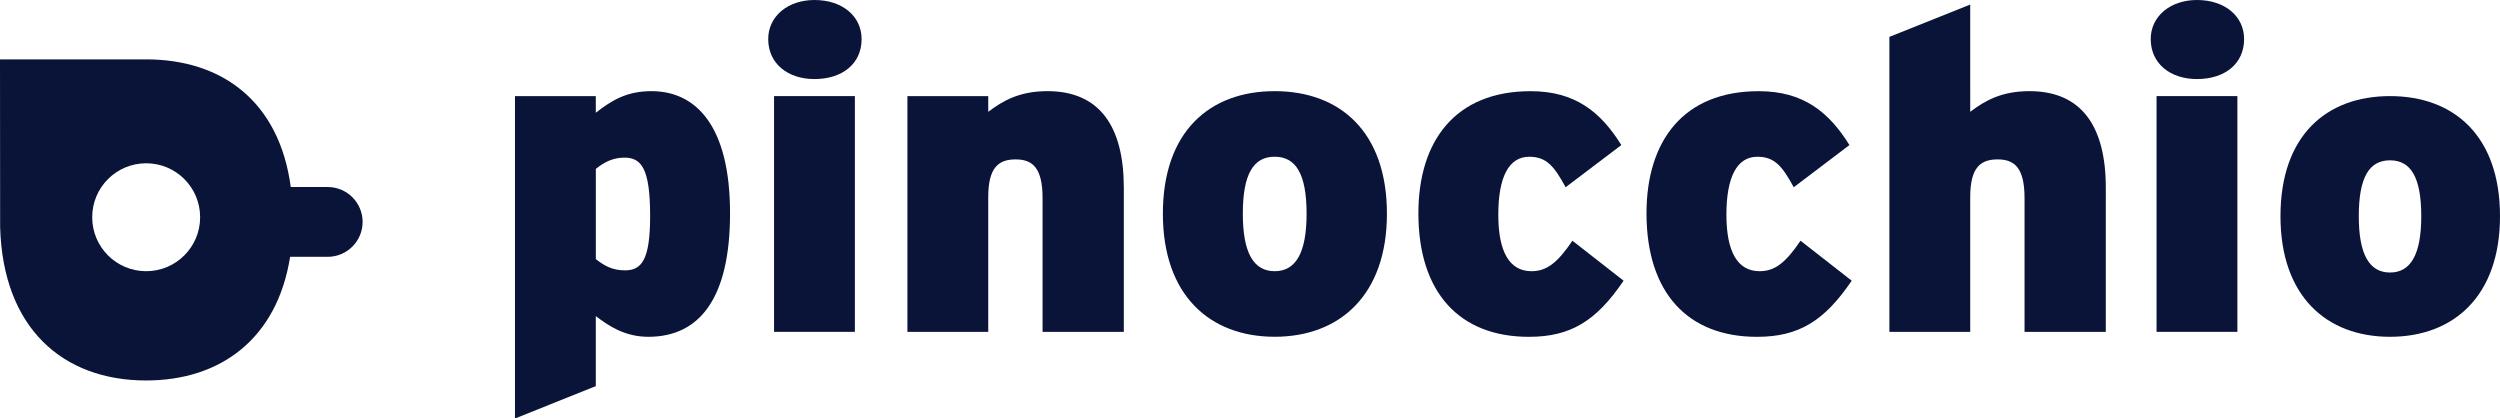 <?xml version="1.0" encoding="utf-8"?>
<!-- Generator: Adobe Illustrator 24.3.0, SVG Export Plug-In . SVG Version: 6.00 Build 0)  -->
<svg version="1.1" id="Ebene_1" xmlns="http://www.w3.org/2000/svg" xmlns:xlink="http://www.w3.org/1999/xlink" x="0px" y="0px"
	 viewBox="0 0 763 127.72" style="enable-background:new 0 0 763 127.72;" xml:space="preserve">
<style type="text/css">
	.st0{fill:#0A1438;}
</style>
<g>
	<g>
		<g>
			<path class="st0" d="M198.83,27.82c-7.53,0-12.05,2.75-16.99,6.59v-5.08h-24.67v98.39l24.67-9.87V96.48
				c3.97,3.02,8.9,6.31,16.03,6.31c15.76,0,24.94-11.92,24.94-37.69C222.81,38.38,212.4,27.82,198.83,27.82z M181.84,51.54
				c2.61-2.06,5.2-3.43,8.77-3.43c5.2,0,7.81,3.43,7.81,17.81c0,13.43-2.61,16.59-7.67,16.59c-3.84,0-6.3-1.38-8.9-3.43V51.54"/>
			<rect x="236.24" y="29.33" class="st0" width="24.67" height="71.95"/>
			<path class="st0" d="M248.57,0c-8.08,0-14.11,4.93-14.11,11.93c0,7.53,6.03,12.2,14.11,12.2c8.51,0,14.39-4.67,14.39-12.2
				C262.96,4.93,257.08,0,248.57,0z"/>
			<path class="st0" d="M319.69,27.82c-8.49,0-13.56,2.88-18.08,6.31v-4.8h-24.67v71.95h24.67V60.16c0-9.05,3.15-11.51,8.36-11.51
				c5.07,0,8.22,2.46,8.22,11.79v40.84h24.8V57.29C342.98,38.38,335.45,27.82,319.69,27.82z"/>
			<path class="st0" d="M389.03,27.82c-19.87,0-34.12,12.34-34.12,37.41c0,24.82,14.25,37.55,34.12,37.55s34.26-12.74,34.26-37.55
				C423.29,40.16,408.9,27.82,389.03,27.82z M389.03,82.77c-6.44,0-9.72-5.61-9.72-17.54c0-12.18,3.28-17.4,9.72-17.4
				s9.74,5.21,9.74,17.4C398.77,77.16,395.47,82.77,389.03,82.77z"/>
			<path class="st0" d="M467.41,82.77c-6.71,0-10.13-5.89-10.13-17.26s3.15-17.67,9.45-17.67c5.34,0,7.67,3.02,11.1,9.31l17-12.88
				c-6.31-10.13-14.11-16.44-27.69-16.44c-23.02,0-34.25,15.21-34.25,37.28c0,24.26,12.61,37.69,33.71,37.69
				c12.74,0,20.56-4.8,28.92-17.13l-15.62-12.2C475.36,80.18,472.07,82.77,467.41,82.77z"/>
			<path class="st0" d="M537.03,82.77c-6.71,0-10.13-5.89-10.13-17.26s3.15-17.67,9.45-17.67c5.34,0,7.67,3.02,11.1,9.31l17-12.88
				c-6.31-10.13-14.11-16.44-27.69-16.44c-23.02,0-34.25,15.21-34.25,37.28c0,24.26,12.61,37.69,33.71,37.69
				c12.74,0,20.56-4.8,28.92-17.13l-15.62-12.2C544.98,80.18,541.69,82.77,537.03,82.77z"/>
			<path class="st0" d="M619.39,27.82c-8.49,0-13.56,2.88-18.08,6.31V1.38l-24.67,9.87v90.03h24.67V60.16
				c0-9.05,3.15-11.51,8.36-11.51c5.07,0,8.22,2.46,8.22,11.79v40.84h24.8V57.29C642.69,38.38,635.16,27.82,619.39,27.82z"/>
			<rect x="658.18" y="29.33" class="st0" width="24.67" height="71.95"/>
			<path class="st0" d="M670.51,0c-8.08,0-14.11,4.93-14.11,11.93c0,7.53,6.03,12.2,14.11,12.2c8.51,0,14.39-4.67,14.39-12.2
				C684.9,4.93,679.01,0,670.51,0z"/>
			<path class="st0" d="M729.43,29.33c-19.47,0-33.43,12.09-33.43,36.66c0,24.32,13.96,36.8,33.43,36.8S763,90.31,763,65.99
				C763,41.42,748.9,29.33,729.43,29.33z M729.43,83.17c-6.31,0-9.53-5.5-9.53-17.19c0-11.94,3.22-17.05,9.53-17.05
				c6.31,0,9.54,5.11,9.54,17.05C738.97,77.68,735.74,83.17,729.43,83.17z"/>
		</g>
		<path class="st0" d="M100.02,57.08H88.74C85.26,30.99,67.79,18.12,44.6,18.12c-0.71,0-44.6,0-44.6,0l0.04,51.22
			c0.87,30.91,19.21,46.78,44.56,46.78c22.75,0,40-12.78,43.94-37.74h11.48c5.88,0,10.65-4.77,10.65-10.65S105.9,57.08,100.02,57.08
			z M44.61,82.77c-9.1,0-16.47-7.37-16.47-16.47s7.37-16.47,16.47-16.47S61.08,57.2,61.08,66.3S53.7,82.77,44.61,82.77z"/>
	</g>
</g>
</svg>
